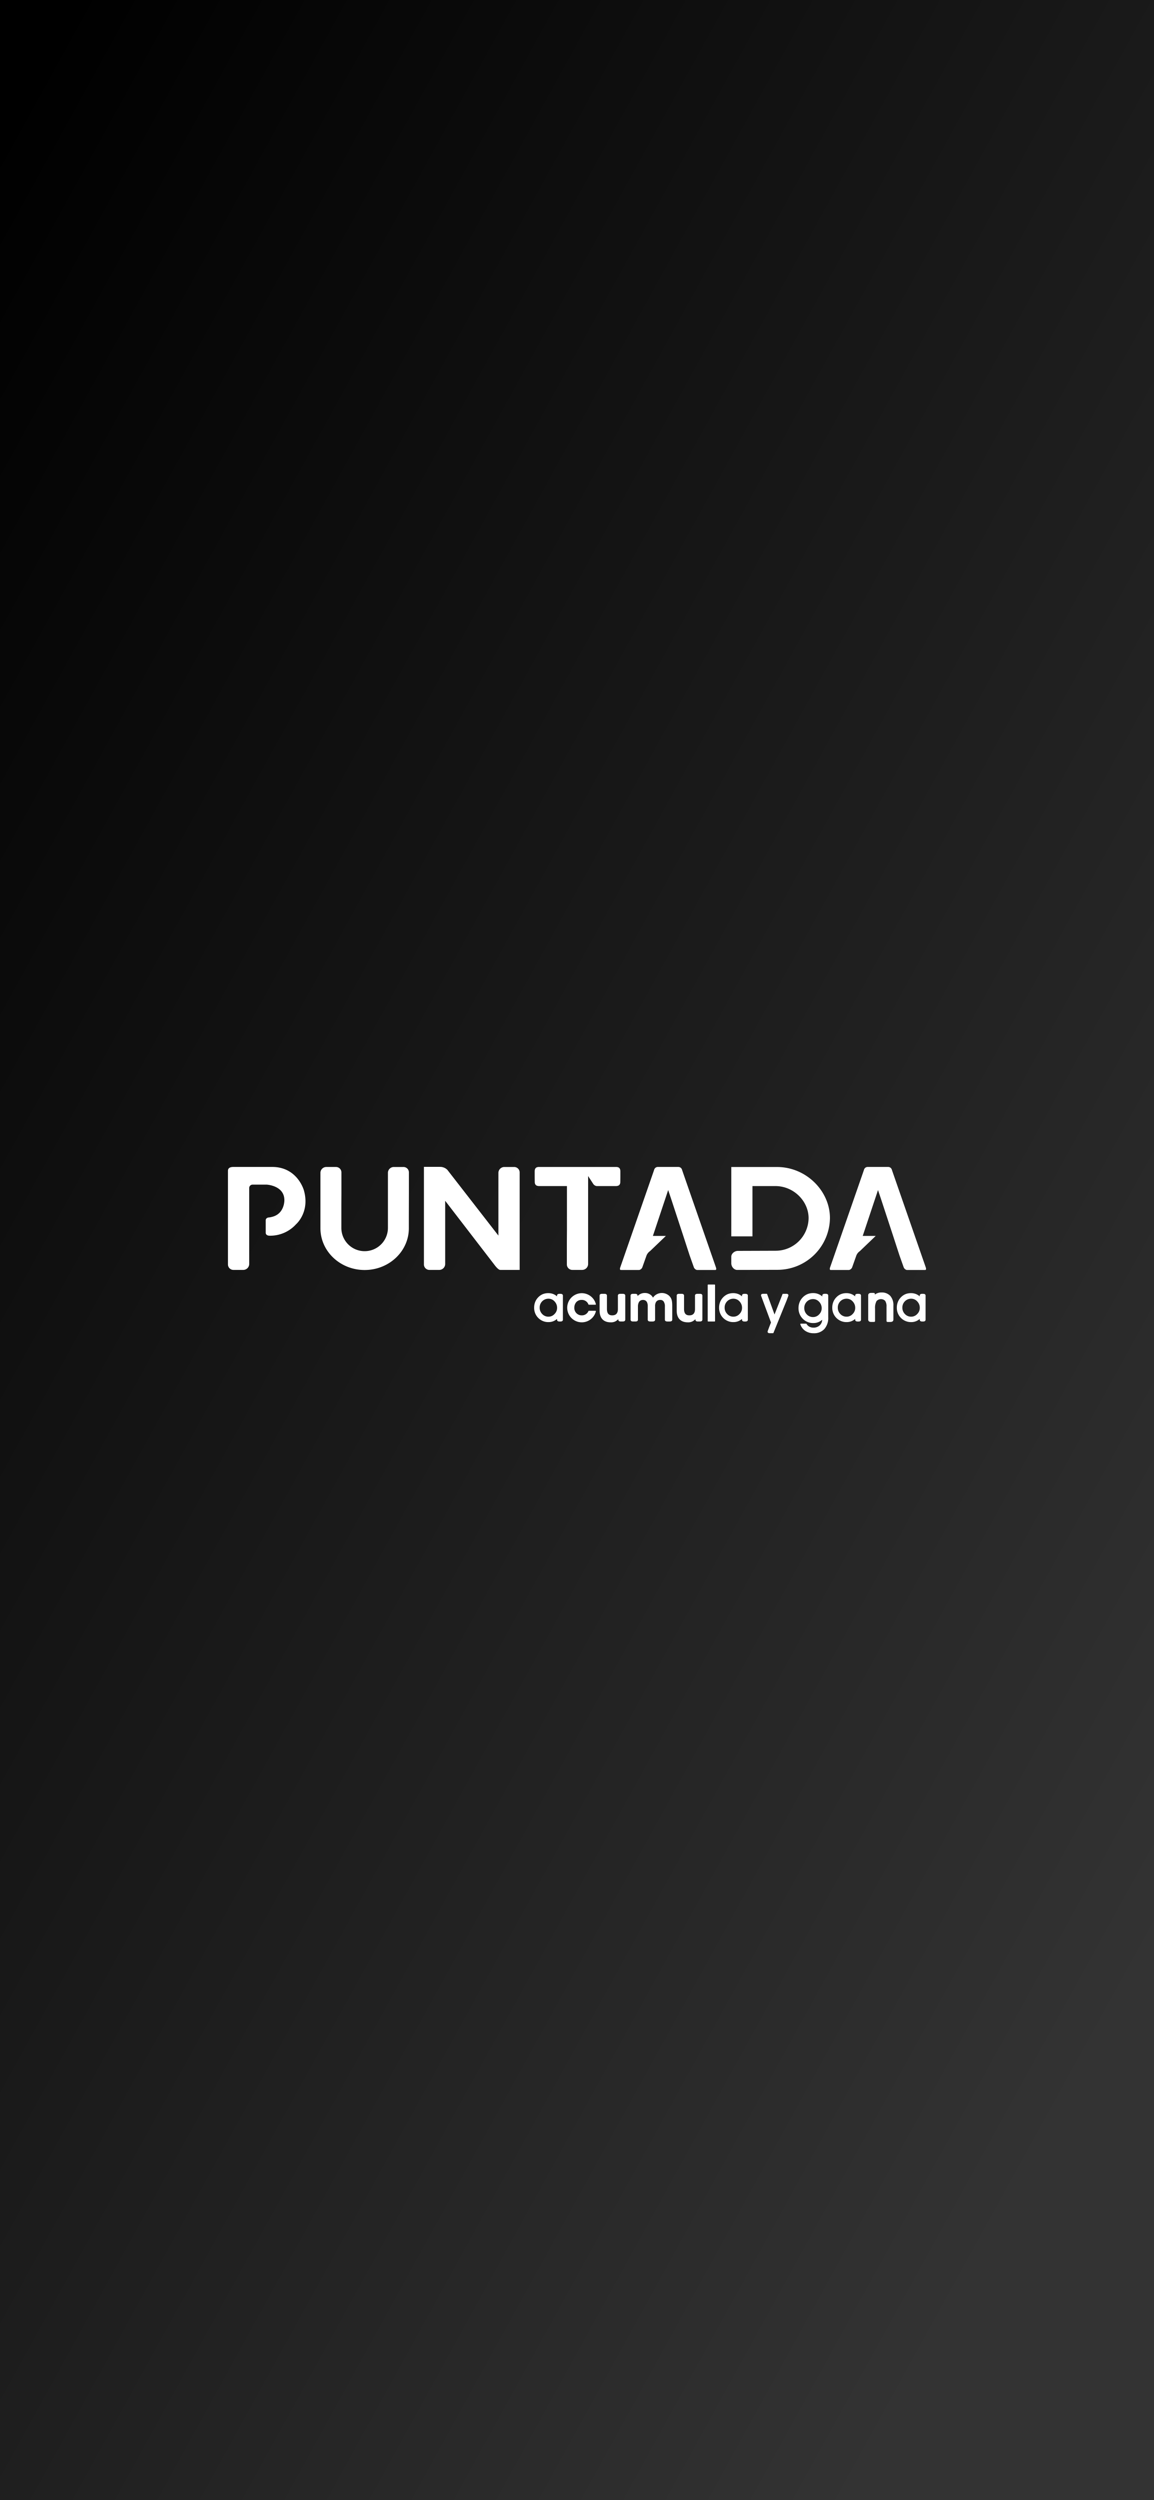 <svg xmlns="http://www.w3.org/2000/svg" xmlns:xlink="http://www.w3.org/1999/xlink" width="740" height="1602" viewBox="0 0 740 1602">
  <rect x="0" y="0" width="740" height="1602" fill="#808080" stroke="none"/>
  <defs>
    <linearGradient id="linear-gradient" x1="0.843" y1="0.909" x2="0.077" y2="-0.005" gradientUnits="objectBoundingBox">
      <stop offset="0" stop-color="#333"/>
      <stop offset="1"/>
    </linearGradient>
    <clipPath id="clip-Artboard_1">
      <rect width="740" height="1602"/>
    </clipPath>
  </defs>
  <g id="Artboard_1" data-name="Artboard 1" clip-path="url(#clip-Artboard_1)">
    <rect width="740" height="1602" fill="#fff"/>
    <g id="Layer_3" data-name="Layer 3">
      <rect id="Rectángulo_79" data-name="Rectángulo 79" width="740" height="1602" transform="translate(0 0)" fill="url(#linear-gradient)"/>
    </g>
    <g id="design">
      <g id="Grupo_97" data-name="Grupo 97">
        <path id="Trazado_180" data-name="Trazado 180" d="M159.8,807.1V761.335a2.163,2.163,0,0,1,2.25-2.251h8.956s11.348.541,11.348,9.958c0,0,.231,8.8-8.029,10.731-.62.162-1.389.308-1.389.308-2.7,0-2.547,1.931-2.547,1.931v7.875s-.154,1.928,2.549,1.928a22.349,22.349,0,0,0,16.9-7.333s9.032-7.72,5.019-21.77c0,0-4.091-14.956-20.3-14.956H149.694c-1.944,0-3.519.562-3.519,2.506v59.96a3.518,3.518,0,0,0,3.519,3.517H156.1a3.831,3.831,0,0,0,3.7-3.7V807.1" fill="#fff"/>
        <path id="Trazado_181" data-name="Trazado 181" d="M323.612,813.739h9.614V751.285a3.513,3.513,0,0,0-3.521-3.5H323.3a3.828,3.828,0,0,0-3.7,3.683v40.279l-32.761-42.165a6.636,6.636,0,0,0-4.321-1.874l-5.85-.019h-4.826v62.551a3.51,3.51,0,0,0,3.519,3.5h6.409a3.827,3.827,0,0,0,3.7-3.684V769.437l31.968,41.533s2.085,2.769,3.32,2.769Z" fill="#fff"/>
        <path id="Trazado_182" data-name="Trazado 182" d="M377.126,807.1V753.576l3.307,5.087A3.189,3.189,0,0,0,382.491,760l8.639.009h3.748c1.94,0,2.893-.806,2.893-2.749l.04-2.848v-3.745c0-1.943-.806-2.9-2.748-2.9H345.618c-1.944,0-2.75.952-2.75,2.9v3.745l.042,2.848c0,1.943.952,2.749,2.895,2.749h17.747v28.357L363.5,796.6v13.621a3.518,3.518,0,0,0,3.519,3.517h6.408a3.831,3.831,0,0,0,3.7-3.7V807.1" fill="#fff"/>
        <path id="Trazado_183" data-name="Trazado 183" d="M205.479,754.311v-2.895a3.778,3.778,0,0,1,3.654-3.635h6.325a3.466,3.466,0,0,1,3.473,3.459v13.393l-.041,7.257v15.03a14.935,14.935,0,0,0,29.869,0v-35.5a3.775,3.775,0,0,1,3.651-3.635h6.326a3.464,3.464,0,0,1,3.471,3.459v13.393l-.039,14.57v7.842c0,14.772-12.69,26.747-28.344,26.747s-28.345-11.975-28.345-26.747V754.311" fill="#fff"/>
        <path id="Trazado_184" data-name="Trazado 184" d="M482.517,761.824v30.4H468.94V747.8h29.4c18.624,0,33.855,15.325,33.855,32.7a33.591,33.591,0,0,1-33.62,33.176l-22.955.074H472.69c-1.941,0-3.75-2.014-3.75-4.241v-4.258c0-1.951,2.072-3.712,4.282-3.712h2.89l21.242-.077a21.137,21.137,0,0,0,21.158-20.875c0-10.934-9.582-20.578-21.3-20.578H482.517Z" fill="#fff"/>
        <path id="Trazado_185" data-name="Trazado 185" d="M426.28,747.759H421.9a2.434,2.434,0,0,0-2.407,1.759l-.523,1.548-21.147,60.817s-.73,1.758.217,1.9h11.9a2.891,2.891,0,0,0,2.042-1.976l2.629-7.393a6.243,6.243,0,0,1,2.2-2.705L427,791.955h-8.337l8.957-26.848.844-2.554,1.782,5.292,7.918,24.11,4.058,12.463,2.626,7.393a2.9,2.9,0,0,0,2.044,1.976h11.892c.952-.146.222-1.9.222-1.9l-21.15-60.817-.52-1.548a2.435,2.435,0,0,0-2.409-1.759H426.28Z" fill="#fff"/>
        <path id="Trazado_186" data-name="Trazado 186" d="M560.833,747.759h-4.378a2.433,2.433,0,0,0-2.407,1.759l-.521,1.548-21.148,60.817s-.732,1.758.218,1.9h11.892a2.9,2.9,0,0,0,2.045-1.976l2.626-7.393a6.233,6.233,0,0,1,2.206-2.705l10.189-9.758h-8.338l8.956-26.848.844-2.554,1.78,5.292,7.922,24.11,4.056,12.463,2.628,7.393a2.891,2.891,0,0,0,2.042,1.976h11.894c.948-.146.218-1.9.218-1.9l-21.145-60.817-.524-1.548a2.436,2.436,0,0,0-2.41-1.759h-8.645Z" fill="#fff"/>
        <path id="Trazado_187" data-name="Trazado 187" d="M381.808,839.933h-4.176a.318.318,0,0,0-.29.185,4.539,4.539,0,0,1-4.321,2.741,4.687,4.687,0,0,1-4.735-4.951,5.276,5.276,0,0,1,1.3-3.574,4.515,4.515,0,0,1,3.3-1.379l.127,0a4.483,4.483,0,0,1,4.317,2.885.31.31,0,0,0,.294.2h4.176a.312.312,0,0,0,.3-.386,9.335,9.335,0,1,0,0,4.667.315.315,0,0,0-.3-.389" fill="#fff"/>
        <path id="Trazado_188" data-name="Trazado 188" d="M431.069,837.1c0-3.49-.294-5.036-1.959-6.763a7.011,7.011,0,0,0-9.35-.042,6.781,6.781,0,0,0-1.015,1.228,7.018,7.018,0,0,0-.814-1.15,5.8,5.8,0,0,0-4.438-1.843,6.134,6.134,0,0,0-4.665,2v-.295c0-.009,0-.018,0-.028v-.06l0-.019c-.033-.443-.293-1.075-1.529-1.075h-.155l-.013,0H406.06l-.013,0h-.158c-.014,0-.027,0-.041,0h-.037c-.01,0-.013,0-.016,0-1.242.038-1.441.746-1.441,1.174v2.652a.177.177,0,0,0,.01.038v10.017l0,.015v2.652c0,.439.2,1.182,1.531,1.182h.036l.008,0h1.6l.009,0c1.274,0,1.505-.678,1.522-1.122,0-.013.01-.022.01-.034v-8.41a5.792,5.792,0,0,1,.612-2.8,2.838,2.838,0,0,1,2.645-1.431,2.707,2.707,0,0,1,2.529,1.416,5.94,5.94,0,0,1,.5,2.694v8.436l0,.015v.058c0,.437.2,1.165,1.5,1.178a.1.1,0,0,0,.031.006h1.611l.012,0h.025c1.336,0,1.535-.743,1.535-1.182v-2.652c0-.008-.006-.015-.006-.023V837.1a5.2,5.2,0,0,1,.553-2.712,2.917,2.917,0,0,1,2.685-1.4,2.443,2.443,0,0,1,2.416,1.26,5.53,5.53,0,0,1,.634,3.005v8.354c0,.439.2,1.182,1.535,1.182h.051l.007,0h1.614c.005,0,.01-.006.021-.006,1.286-.017,1.484-.744,1.484-1.178v-2.652l0-.008Z" fill="#fff"/>
        <path id="Trazado_189" data-name="Trazado 189" d="M458.21,823.106h-4.083a.312.312,0,0,0-.312.315v23.055a.313.313,0,0,0,.312.317h4.083a.315.315,0,0,0,.315-.317V823.421a.314.314,0,0,0-.315-.315" fill="#fff"/>
        <path id="Trazado_190" data-name="Trazado 190" d="M400.942,830.146c0-.007-.006-.012-.006-.02-.034-.435-.292-1.046-1.467-1.069h-.019c-.012,0-.023,0-.041,0h-.152l-.017,0h-1.311c-.009,0-.014,0-.019,0h-.153c-.015,0-.027,0-.042,0h-.048c-.007,0-.011,0-.017,0-1.228.041-1.427.747-1.427,1.173v2.653a.155.155,0,0,0,.008.036v5.89c0,2.685-1.217,4.045-3.612,4.045l-.065,0c-2.292,0-3.357-1.327-3.357-4.175v-8.457a.085.085,0,0,0-.005-.023c-.01-.437-.225-1.125-1.471-1.149h-.02c-.016,0-.027,0-.042,0h-.152c-.006,0-.011,0-.015,0h-1.3l-.014,0h-.155c-1.324,0-1.528.731-1.532,1.172,0,.01-.006.014-.006.024v9.467c0,6.584,4.373,7.593,6.979,7.609h.1a5.965,5.965,0,0,0,4.915-2.077v.4c0,.009.009.015.009.024.015.445.255,1.117,1.526,1.117h.152s0,0,.01,0h1.234a.047.047,0,0,0,.022-.008c1.252-.012,1.485-.677,1.5-1.118,0-.013.01-.023.01-.034V830.146Z" fill="#fff"/>
        <path id="Trazado_191" data-name="Trazado 191" d="M450.39,830.146c0-.007-.005-.012-.007-.02-.033-.435-.289-1.046-1.463-1.069H448.9c-.017,0-.026,0-.042,0H448.7l-.015,0h-1.313c-.007,0-.01,0-.015,0H447.2c-.016,0-.027,0-.043,0h-.046c-.008,0-.01,0-.016,0-1.232.041-1.427.747-1.427,1.173v2.653c0,.013.005.023.005.036v5.89c0,2.685-1.216,4.045-3.607,4.045l-.07,0c-2.292,0-3.357-1.327-3.357-4.175v-8.457c0-.011-.005-.018-.005-.031-.009-.435-.228-1.117-1.472-1.141h-.02c-.013,0-.026,0-.04,0h-.153l-.013,0h-1.3c-.009,0-.011,0-.015,0h-.157c-1.323,0-1.53.731-1.532,1.172,0,.01,0,.014,0,.024v9.467c0,6.584,4.371,7.593,6.977,7.609h.1a5.964,5.964,0,0,0,4.917-2.077v.4c0,.006.008.014.008.021.017.443.25,1.12,1.53,1.12h.148l.008,0h1.239a.089.089,0,0,0,.023-.008c1.247-.012,1.482-.677,1.5-1.118,0-.013.012-.023.012-.034V830.146Z" fill="#fff"/>
        <path id="Trazado_192" data-name="Trazado 192" d="M479.546,830.1v0c-.031-.414-.28-.978-1.334-1.031a.2.2,0,0,0-.041-.009h-.927c-1.244.026-1.44.729-1.44,1.157v.493a8.123,8.123,0,0,0-2.247-1.439,8.553,8.553,0,0,0-3.355-.645,9.312,9.312,0,0,0-3.613.668,8.847,8.847,0,0,0-2.929,2.069,9.091,9.091,0,0,0-1.882,2.949,9.635,9.635,0,0,0-.659,3.533,9.122,9.122,0,0,0,2.643,6.665,8.97,8.97,0,0,0,6.629,2.669,8.056,8.056,0,0,0,3.224-.655,8.213,8.213,0,0,0,2.194-1.41v.56c.012.436.232,1.121,1.5,1.121h.741c1.3,0,1.5-.729,1.5-1.161V843.05l-.005-.005v-10.22c0-.009.006-.019.006-.029v-2.581a.506.506,0,0,0-.006-.088Zm-3.709,7.953a5.435,5.435,0,0,1-1.667,3.961,5.173,5.173,0,0,1-3.82,1.691,5.368,5.368,0,0,1-4.036-1.686,5.686,5.686,0,0,1-1.647-4.189,5.6,5.6,0,0,1,5.612-5.649,5.194,5.194,0,0,1,3.909,1.719,5.844,5.844,0,0,1,1.649,4.153" fill="#fff"/>
        <path id="Trazado_193" data-name="Trazado 193" d="M360.945,830.1l0,0c-.035-.414-.282-.978-1.336-1.031a.151.151,0,0,0-.038-.009h-.927c-1.244.026-1.44.729-1.44,1.157v.493a8.178,8.178,0,0,0-2.246-1.439,8.562,8.562,0,0,0-3.359-.645,9.313,9.313,0,0,0-3.611.668,8.8,8.8,0,0,0-2.927,2.069,9.052,9.052,0,0,0-1.886,2.949,9.653,9.653,0,0,0-.655,3.533,9.122,9.122,0,0,0,2.639,6.665,8.981,8.981,0,0,0,6.629,2.669,8.089,8.089,0,0,0,3.228-.655,8.283,8.283,0,0,0,2.192-1.41v.545l0,.015c.011.436.228,1.121,1.5,1.121h.742c1.3,0,1.5-.729,1.5-1.161V832.825c0-.009.005-.019.005-.029v-2.581c0-.03,0-.06-.005-.088Zm-3.714,7.953a5.42,5.42,0,0,1-1.667,3.961,5.169,5.169,0,0,1-3.819,1.691,5.373,5.373,0,0,1-4.037-1.686,5.69,5.69,0,0,1-1.647-4.189,5.61,5.61,0,0,1,5.614-5.649,5.2,5.2,0,0,1,3.908,1.719,5.839,5.839,0,0,1,1.648,4.153" fill="#fff"/>
        <path id="Trazado_194" data-name="Trazado 194" d="M552.116,830.1l0,0c-.032-.414-.283-.978-1.332-1.031a.236.236,0,0,0-.041-.009h-.926c-1.245.026-1.439.729-1.439,1.157v.493a8.177,8.177,0,0,0-2.249-1.439,8.558,8.558,0,0,0-3.356-.645,9.3,9.3,0,0,0-3.612.668,8.8,8.8,0,0,0-2.926,2.069,9,9,0,0,0-1.885,2.949,9.572,9.572,0,0,0-.658,3.533,9.112,9.112,0,0,0,2.641,6.665,8.978,8.978,0,0,0,6.627,2.669,8.07,8.07,0,0,0,3.227-.655,8.224,8.224,0,0,0,2.193-1.41v.545l0,.015c.012.436.23,1.121,1.5,1.121h.738c1.3,0,1.5-.729,1.5-1.161V832.825c0-.009,0-.019,0-.029v-2.581c0-.03,0-.06,0-.088Zm-3.71,7.953a5.428,5.428,0,0,1-1.668,3.961,5.174,5.174,0,0,1-3.822,1.691,5.379,5.379,0,0,1-4.037-1.686,5.7,5.7,0,0,1-1.646-4.189,5.606,5.606,0,0,1,5.615-5.649,5.181,5.181,0,0,1,3.9,1.719,5.831,5.831,0,0,1,1.653,4.153" fill="#fff"/>
        <path id="Trazado_195" data-name="Trazado 195" d="M593.519,830.1v0c-.034-.414-.281-.978-1.332-1.031a.237.237,0,0,0-.039-.009h-.929c-1.247.026-1.441.729-1.441,1.157v.493a8.124,8.124,0,0,0-2.247-1.439,8.548,8.548,0,0,0-3.356-.645,9.313,9.313,0,0,0-3.613.668,8.836,8.836,0,0,0-2.926,2.069,9.028,9.028,0,0,0-1.883,2.949,9.6,9.6,0,0,0-.66,3.533,9.123,9.123,0,0,0,2.64,6.665,8.981,8.981,0,0,0,6.629,2.669,8.082,8.082,0,0,0,3.228-.655,8.236,8.236,0,0,0,2.192-1.41v.545c0,.007,0,.01,0,.015.012.436.229,1.121,1.5,1.121h.738c1.3,0,1.5-.729,1.5-1.161V843.05l0-.005v-10.22c0-.009.006-.019.006-.029v-2.581a.625.625,0,0,0-.006-.088Zm-3.708,7.953a5.439,5.439,0,0,1-1.667,3.961,5.181,5.181,0,0,1-3.823,1.691,5.377,5.377,0,0,1-4.036-1.686,5.7,5.7,0,0,1-1.646-4.189,5.6,5.6,0,0,1,5.613-5.649,5.188,5.188,0,0,1,3.907,1.719,5.834,5.834,0,0,1,1.652,4.153" fill="#fff"/>
        <path id="Trazado_196" data-name="Trazado 196" d="M529.563,829.043h-.153l-.015,0h-.4l-.008,0h-.157c-1.293,0-1.523.687-1.539,1.136v.021c0,.013,0,.022,0,.034v.536a8.568,8.568,0,0,0-5.852-2.177,9.576,9.576,0,0,0-3.735.694,9.1,9.1,0,0,0-3.03,2.139,9.322,9.322,0,0,0-1.949,3.053,9.936,9.936,0,0,0-.681,3.658,9.445,9.445,0,0,0,2.732,6.9,9.294,9.294,0,0,0,6.858,2.756,8.356,8.356,0,0,0,3.341-.677,8.582,8.582,0,0,0,2.269-1.455,5.333,5.333,0,0,1-1.531,3.538,5.651,5.651,0,0,1-4.111,1.525,5.417,5.417,0,0,1-2.6-.613,4.725,4.725,0,0,1-1.821-1.777.326.326,0,0,0-.272-.157h-3.4a.315.315,0,0,0-.257.135.31.31,0,0,0-.039.286,8.188,8.188,0,0,0,3.2,4.226,9.5,9.5,0,0,0,5.374,1.494,8.849,8.849,0,0,0,6.837-2.718,10.669,10.669,0,0,0,2.481-7.453V830.23c0-.444-.2-1.187-1.544-1.187m-2.654,9.259a5.436,5.436,0,0,1-1.667,3.959,5.179,5.179,0,0,1-3.826,1.692,5.392,5.392,0,0,1-4.035-1.683,5.717,5.717,0,0,1-1.646-4.189,5.608,5.608,0,0,1,5.615-5.653,5.18,5.18,0,0,1,3.906,1.725,5.824,5.824,0,0,1,1.653,4.149" fill="#fff"/>
        <path id="Trazado_197" data-name="Trazado 197" d="M565.208,828.191a6.96,6.96,0,0,0-2.953.6,6.283,6.283,0,0,0-1.26.783v-.47a.63.63,0,0,0-.629-.63h-1.628l-.013,0h-.149c-1.659,0-1.827,1.078-1.834,1.456,0,.007-.005.014-.005.022v15.64c0,.349.136,1.49,1.839,1.49h1.911a.631.631,0,0,0,.633-.631v-7.884a9.144,9.144,0,0,1,.946-4.829,3.815,3.815,0,0,1,5.524-.2,6.126,6.126,0,0,1,.892,3.707v9.208a.633.633,0,0,0,.634.631h2.008c.011,0,.019,0,.034,0,1.562-.047,1.721-1.1,1.73-1.462v-9.053A8.882,8.882,0,0,0,570.9,830.4a7.339,7.339,0,0,0-5.689-2.206" fill="#fff"/>
        <path id="Trazado_198" data-name="Trazado 198" d="M504.2,829.048l-.007,0h-2.105a.308.308,0,0,0-.291.2l-5.138,13.069-4.738-13.06a.312.312,0,0,0-.292-.212h-2c-.538,0-1.135.009-1.444.4a1.043,1.043,0,0,0-.108.942l.006.02v.005L494.4,847.43l-1.058,2.689c0,.008-.014.013-.015.02l-1.049,2.837a1.023,1.023,0,0,0,.117.909,1.451,1.451,0,0,0,1.167.4s.009.005.014.005h2.108a.313.313,0,0,0,.291-.2l8.489-20.88a.275.275,0,0,0,.021-.067l0-.014,1.03-2.771a1.016,1.016,0,0,0-.124-.911,1.477,1.477,0,0,0-1.192-.4" fill="#fff"/>
      </g>
    </g>
  </g>
</svg>
